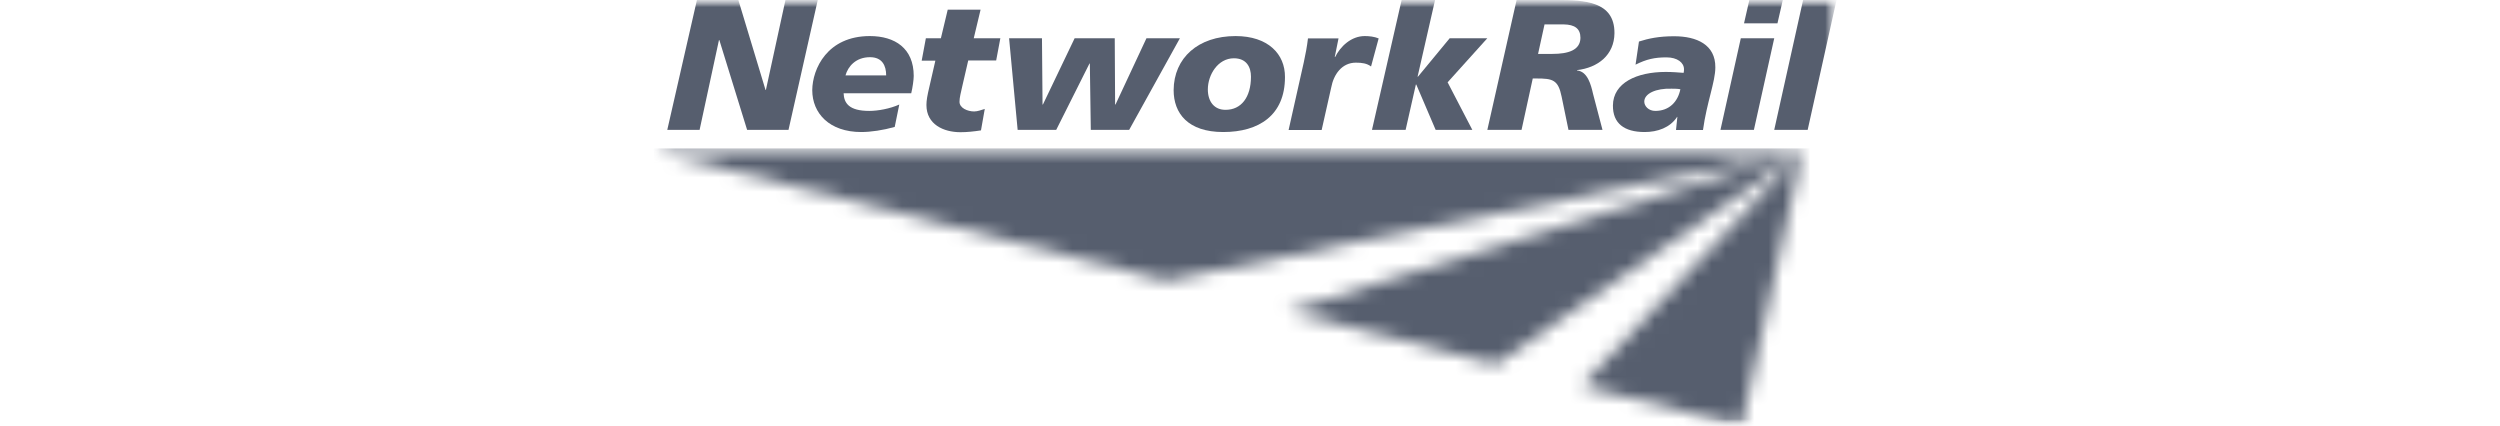 <svg width="176" height="30" viewBox="0 0 176 30" fill="none" xmlns="http://www.w3.org/2000/svg">
<g clip-path="url(#clip0_509_1618)">
<mask id="mask0_509_1618" style="mask-type:luminance" maskUnits="userSpaceOnUse" x="46" y="0" width="84" height="30">
<path d="M129.333 0H46V30H129.333V0Z" fill="white"/>
</mask>
<g mask="url(#mask0_509_1618)">
<mask id="mask1_509_1618" style="mask-type:luminance" maskUnits="userSpaceOnUse" x="46" y="0" width="84" height="30">
<path d="M129.293 0H46V30H129.293V0Z" fill="white"/>
</mask>
<g mask="url(#mask1_509_1618)">
<mask id="mask2_509_1618" style="mask-type:luminance" maskUnits="userSpaceOnUse" x="46" y="10" width="81" height="21">
<path d="M126.887 10.629H126.896L126.899 10.616L126.887 10.629ZM126.896 10.629L126.885 10.632L126.882 10.634L90.623 21.924L105.323 25.642L126.865 10.653L111.356 27.155L122.592 30L126.896 10.631L126.899 10.629H126.896ZM46 10.629L82.089 19.757L126.885 10.632L126.887 10.629H46Z" fill="white"/>
</mask>
<g mask="url(#mask2_509_1618)">
<path d="M127.398 30.138H45.899V10.445H127.398V30.138Z" fill="#565E6E"/>
</g>
<path d="M49.064 0H51.98L53.893 6.333H53.919L55.297 0H57.571L55.511 9.141H52.596L50.642 2.821H50.615L49.252 9.141H46.977L49.064 0Z" fill="#565E6E"/>
<mask id="mask3_509_1618" style="mask-type:luminance" maskUnits="userSpaceOnUse" x="-27" y="-95" width="229" height="220">
<path d="M-26.409 -94.36H201.879V124.445H-26.409V-94.36Z" fill="white"/>
</mask>
<g mask="url(#mask3_509_1618)">
<path d="M62.386 5.308C62.386 4.616 62.105 4.026 61.249 4.026C60.246 4.026 59.698 4.68 59.523 5.308H62.386ZM62.988 8.936C62.172 9.167 61.303 9.295 60.634 9.295C58.386 9.295 57.183 7.974 57.183 6.346C57.196 4.847 58.239 2.539 61.236 2.539C63.001 2.539 64.326 3.398 64.326 5.346C64.326 5.602 64.246 6.179 64.151 6.564H59.39C59.417 7.256 59.764 7.808 61.196 7.808C61.81 7.808 62.654 7.654 63.309 7.359L62.988 8.936Z" fill="#565E6E"/>
<path d="M65.181 2.692H66.239L66.72 0.68H69.033L68.552 2.692H70.425L70.131 4.256H68.164L67.749 6.051C67.643 6.538 67.549 6.859 67.549 7.167C67.549 7.603 68.111 7.846 68.579 7.846C68.82 7.846 69.087 7.744 69.328 7.667L69.061 9.179C68.565 9.256 68.084 9.307 67.616 9.307C66.425 9.307 65.221 8.757 65.221 7.397C65.221 7.076 65.275 6.756 65.436 6.077L65.85 4.269H64.887L65.181 2.692Z" fill="#565E6E"/>
<path d="M79.494 9.141H76.792L76.725 4.475H76.698L74.358 9.141H71.642L71.04 2.692H73.355L73.395 7.359H73.421L75.655 2.692H78.478L78.504 7.359H78.531L80.711 2.692H83.066L79.494 9.141Z" fill="#565E6E"/>
<path d="M86.864 4.103C85.74 4.103 85.032 5.269 85.032 6.295C85.032 7.167 85.5 7.744 86.288 7.731C87.373 7.731 88.068 6.859 88.068 5.398C88.068 4.731 87.76 4.103 86.864 4.103ZM86.115 9.295C83.627 9.295 82.624 7.974 82.624 6.346C82.637 4.078 84.349 2.539 86.984 2.539C89.272 2.539 90.475 3.808 90.462 5.424C90.462 8.116 88.629 9.295 86.115 9.295Z" fill="#565E6E"/>
<path d="M94.234 2.693L93.967 4.013H93.994C94.368 3.257 95.131 2.539 96.081 2.539C96.388 2.539 96.749 2.577 97.057 2.705L96.522 4.68C96.228 4.462 95.893 4.411 95.451 4.411C94.475 4.411 93.887 5.231 93.713 6.179L93.044 9.154H90.717L91.787 4.385C91.907 3.834 92.014 3.282 92.081 2.705H94.234V2.693Z" fill="#565E6E"/>
<path d="M98.675 0H101.029L99.798 5.397H99.825L102.059 2.692H104.708L101.912 5.795L103.651 9.141H101.069L99.705 5.949H99.678L98.956 9.141H96.588L98.675 0Z" fill="#565E6E"/>
<path d="M108.28 3.795H109.283C110.394 3.795 111.25 3.538 111.263 2.667C111.263 2.012 110.862 1.731 110.086 1.718H108.735L108.28 3.795ZM106.769 0H109.671C111.49 0.013 113.671 0.064 113.658 2.333C113.644 3.885 112.48 4.769 111.022 4.936V4.961C111.771 5.025 112.012 6 112.146 6.59L112.815 9.141H110.42L109.939 6.808C109.698 5.616 109.31 5.525 108.173 5.525H107.906L107.117 9.141H104.709L106.769 0Z" fill="#565E6E"/>
<path d="M116.533 7.808C117.522 7.808 118.124 7.154 118.298 6.282C118.098 6.244 117.817 6.244 117.683 6.244C116.573 6.206 115.757 6.59 115.757 7.154C115.757 7.462 116.051 7.808 116.533 7.808ZM118.085 8.244L118.058 8.218V8.244C117.563 8.987 116.693 9.295 115.784 9.295C114.339 9.295 113.537 8.679 113.55 7.424C113.563 5.834 115.222 5.064 117.269 5.064C117.737 5.064 118.205 5.103 118.526 5.129C118.553 5.039 118.553 4.949 118.553 4.872C118.553 4.411 118.085 4.039 117.322 4.039C116.48 4.039 115.917 4.167 115.142 4.552L115.382 2.924C116.065 2.705 116.801 2.552 117.857 2.552C119.462 2.552 120.773 3.154 120.76 4.744C120.76 5.757 120.158 7.205 119.89 9.154H117.991L118.085 8.244Z" fill="#565E6E"/>
<path d="M123.154 0H125.509L125.134 1.641H122.78L123.154 0ZM122.553 2.692H124.907L123.475 9.141H121.121L122.553 2.692Z" fill="#565E6E"/>
<path d="M126.939 0H129.293L127.26 9.141H124.906L126.939 0Z" fill="#565E6E"/>
</g>
</g>
</g>
</g>
<defs>
<clipPath id="clip0_509_1618">
<rect width="84" height="30" fill="white" transform="translate(46)"/>
</clipPath>
</defs>
</svg>
